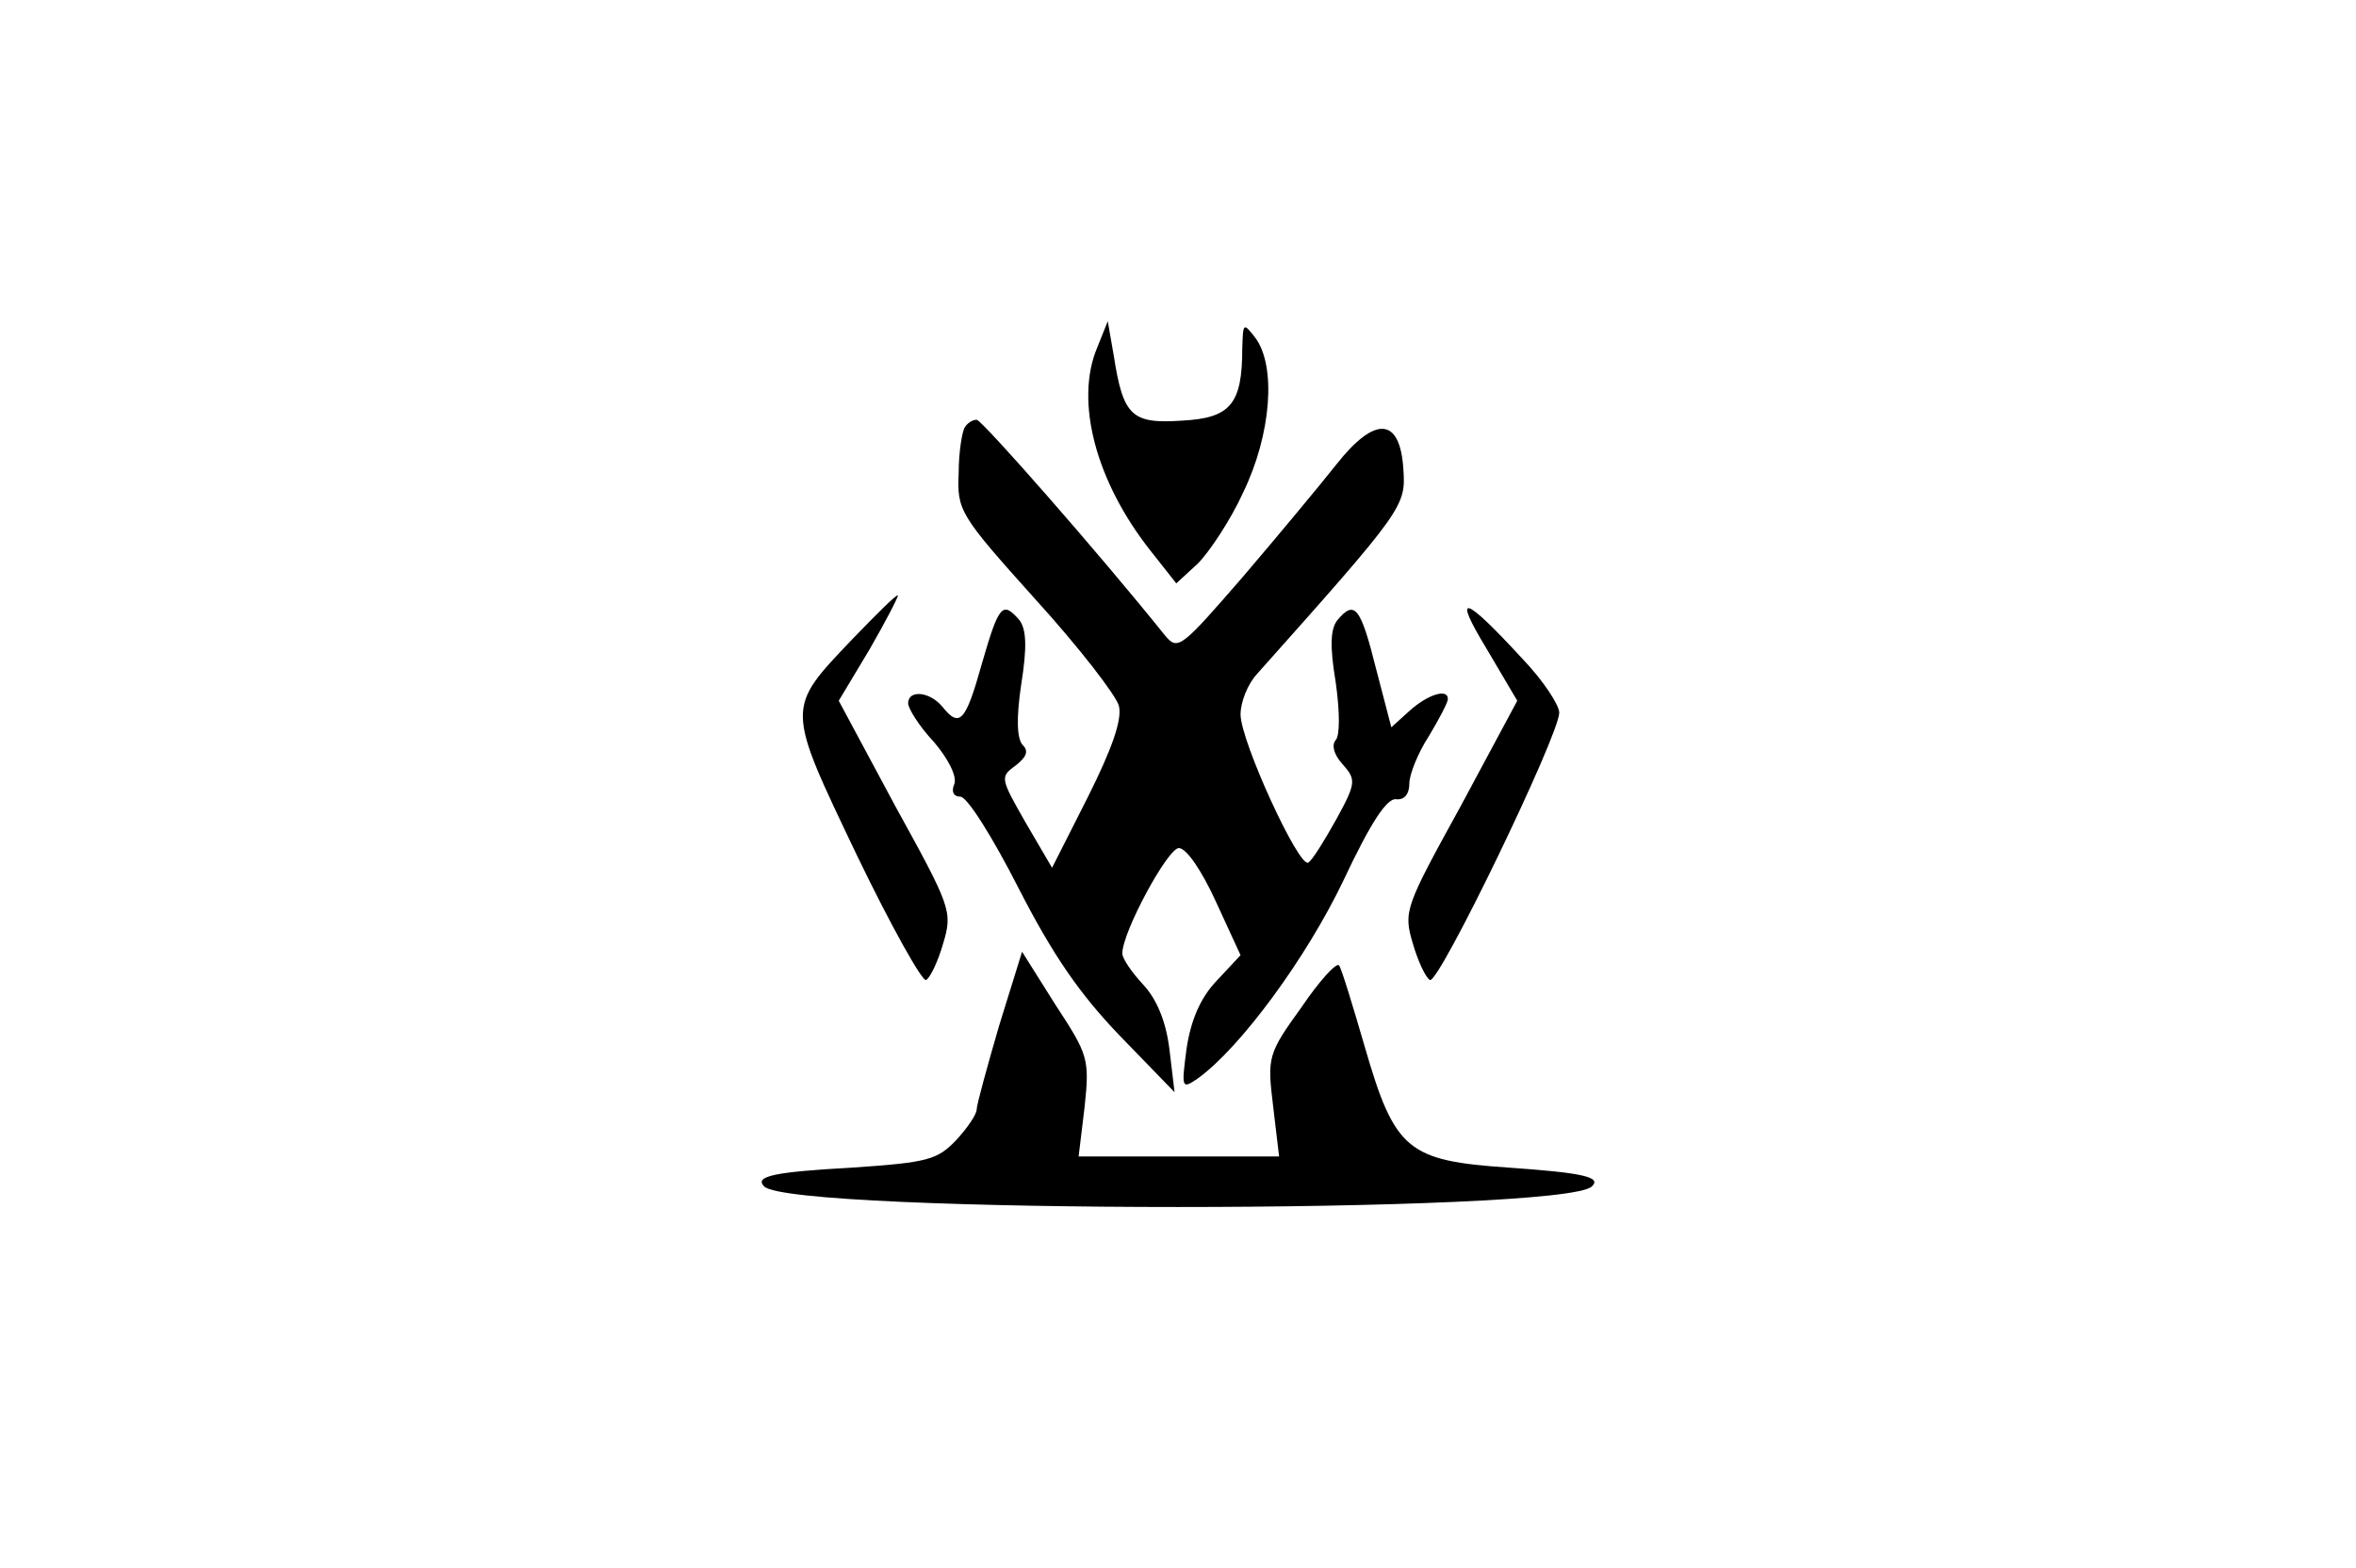 <?xml version="1.0" standalone="no"?>
<!DOCTYPE svg PUBLIC "-//W3C//DTD SVG 20010904//EN"
 "http://www.w3.org/TR/2001/REC-SVG-20010904/DTD/svg10.dtd">
<svg version="1.0" xmlns="http://www.w3.org/2000/svg"
 width="275pt" height="183pt" viewBox="0 0 275 183"
 preserveAspectRatio="xMidYMid meet">
<g transform="translate(0,183) scale(0.1,-0.1)"
fill="#000000" stroke="none">
<path d="M1281 1425 c-27 -63 -2 -157 62 -238 l30 -38 25 23 c13 13 38 50 53
83 33 68 39 148 14 181 -14 18 -14 17 -15 -13 0 -65 -14 -81 -70 -84 -59 -4
-69 5 -80 76 l-7 40 -12 -30z"/>
<path d="M1126 1331 c-3 -5 -7 -29 -7 -53 -2 -44 1 -49 89 -147 51 -56 95
-113 98 -125 4 -16 -8 -50 -36 -106 l-42 -83 -31 53 c-29 51 -30 53 -12 66 13
10 16 17 9 24 -7 7 -8 31 -2 71 7 44 6 64 -2 75 -20 23 -24 18 -44 -51 -19
-68 -26 -75 -46 -50 -15 18 -40 20 -40 4 0 -6 13 -27 30 -45 17 -20 27 -40 24
-49 -4 -9 -1 -15 7 -15 8 0 38 -48 68 -107 40 -78 71 -123 118 -172 l64 -66
-6 50 c-4 33 -15 59 -31 76 -13 14 -24 30 -24 36 0 25 53 123 66 123 9 0 27
-27 43 -62 l29 -63 -28 -30 c-19 -20 -30 -46 -35 -79 -6 -46 -6 -48 13 -35 50
36 127 141 170 231 32 68 51 97 62 95 9 -1 15 6 15 18 0 11 10 36 23 56 12 20
22 39 22 43 0 13 -24 5 -45 -14 l-21 -19 -18 69 c-18 72 -25 80 -45 56 -8 -10
-9 -30 -2 -72 5 -35 5 -63 0 -68 -5 -6 -2 -17 8 -28 16 -18 16 -22 -7 -64 -14
-25 -28 -48 -33 -51 -11 -6 -79 142 -79 173 0 14 8 35 19 47 173 194 174 196
171 240 -4 60 -33 62 -78 5 -19 -24 -68 -83 -109 -131 -72 -83 -76 -87 -91
-69 -77 96 -214 252 -220 252 -5 0 -11 -4 -14 -9z"/>
<path d="M995 1084 c-78 -82 -78 -78 5 -252 40 -83 77 -149 81 -146 5 3 14 22
20 43 11 37 9 42 -56 160 l-66 123 36 60 c19 33 34 62 33 63 -2 1 -25 -22 -53
-51z"/>
<path d="M1735 1073 l36 -61 -66 -123 c-65 -118 -67 -123 -56 -160 6 -21 15
-40 20 -43 10 -6 151 286 151 312 0 9 -19 38 -43 63 -69 75 -82 78 -42 12z"/>
<path d="M1166 632 c-14 -48 -26 -92 -26 -97 0 -6 -11 -22 -24 -36 -22 -23
-33 -26 -121 -32 -91 -5 -115 -10 -103 -22 32 -32 934 -32 966 0 12 11 -11 16
-97 22 -118 8 -133 20 -168 141 -14 48 -27 91 -30 95 -3 4 -23 -18 -44 -49
-39 -54 -40 -58 -33 -115 l7 -59 -117 0 -117 0 7 58 c6 56 4 61 -34 119 l-39
62 -27 -87z"/>
</g>
</svg>
